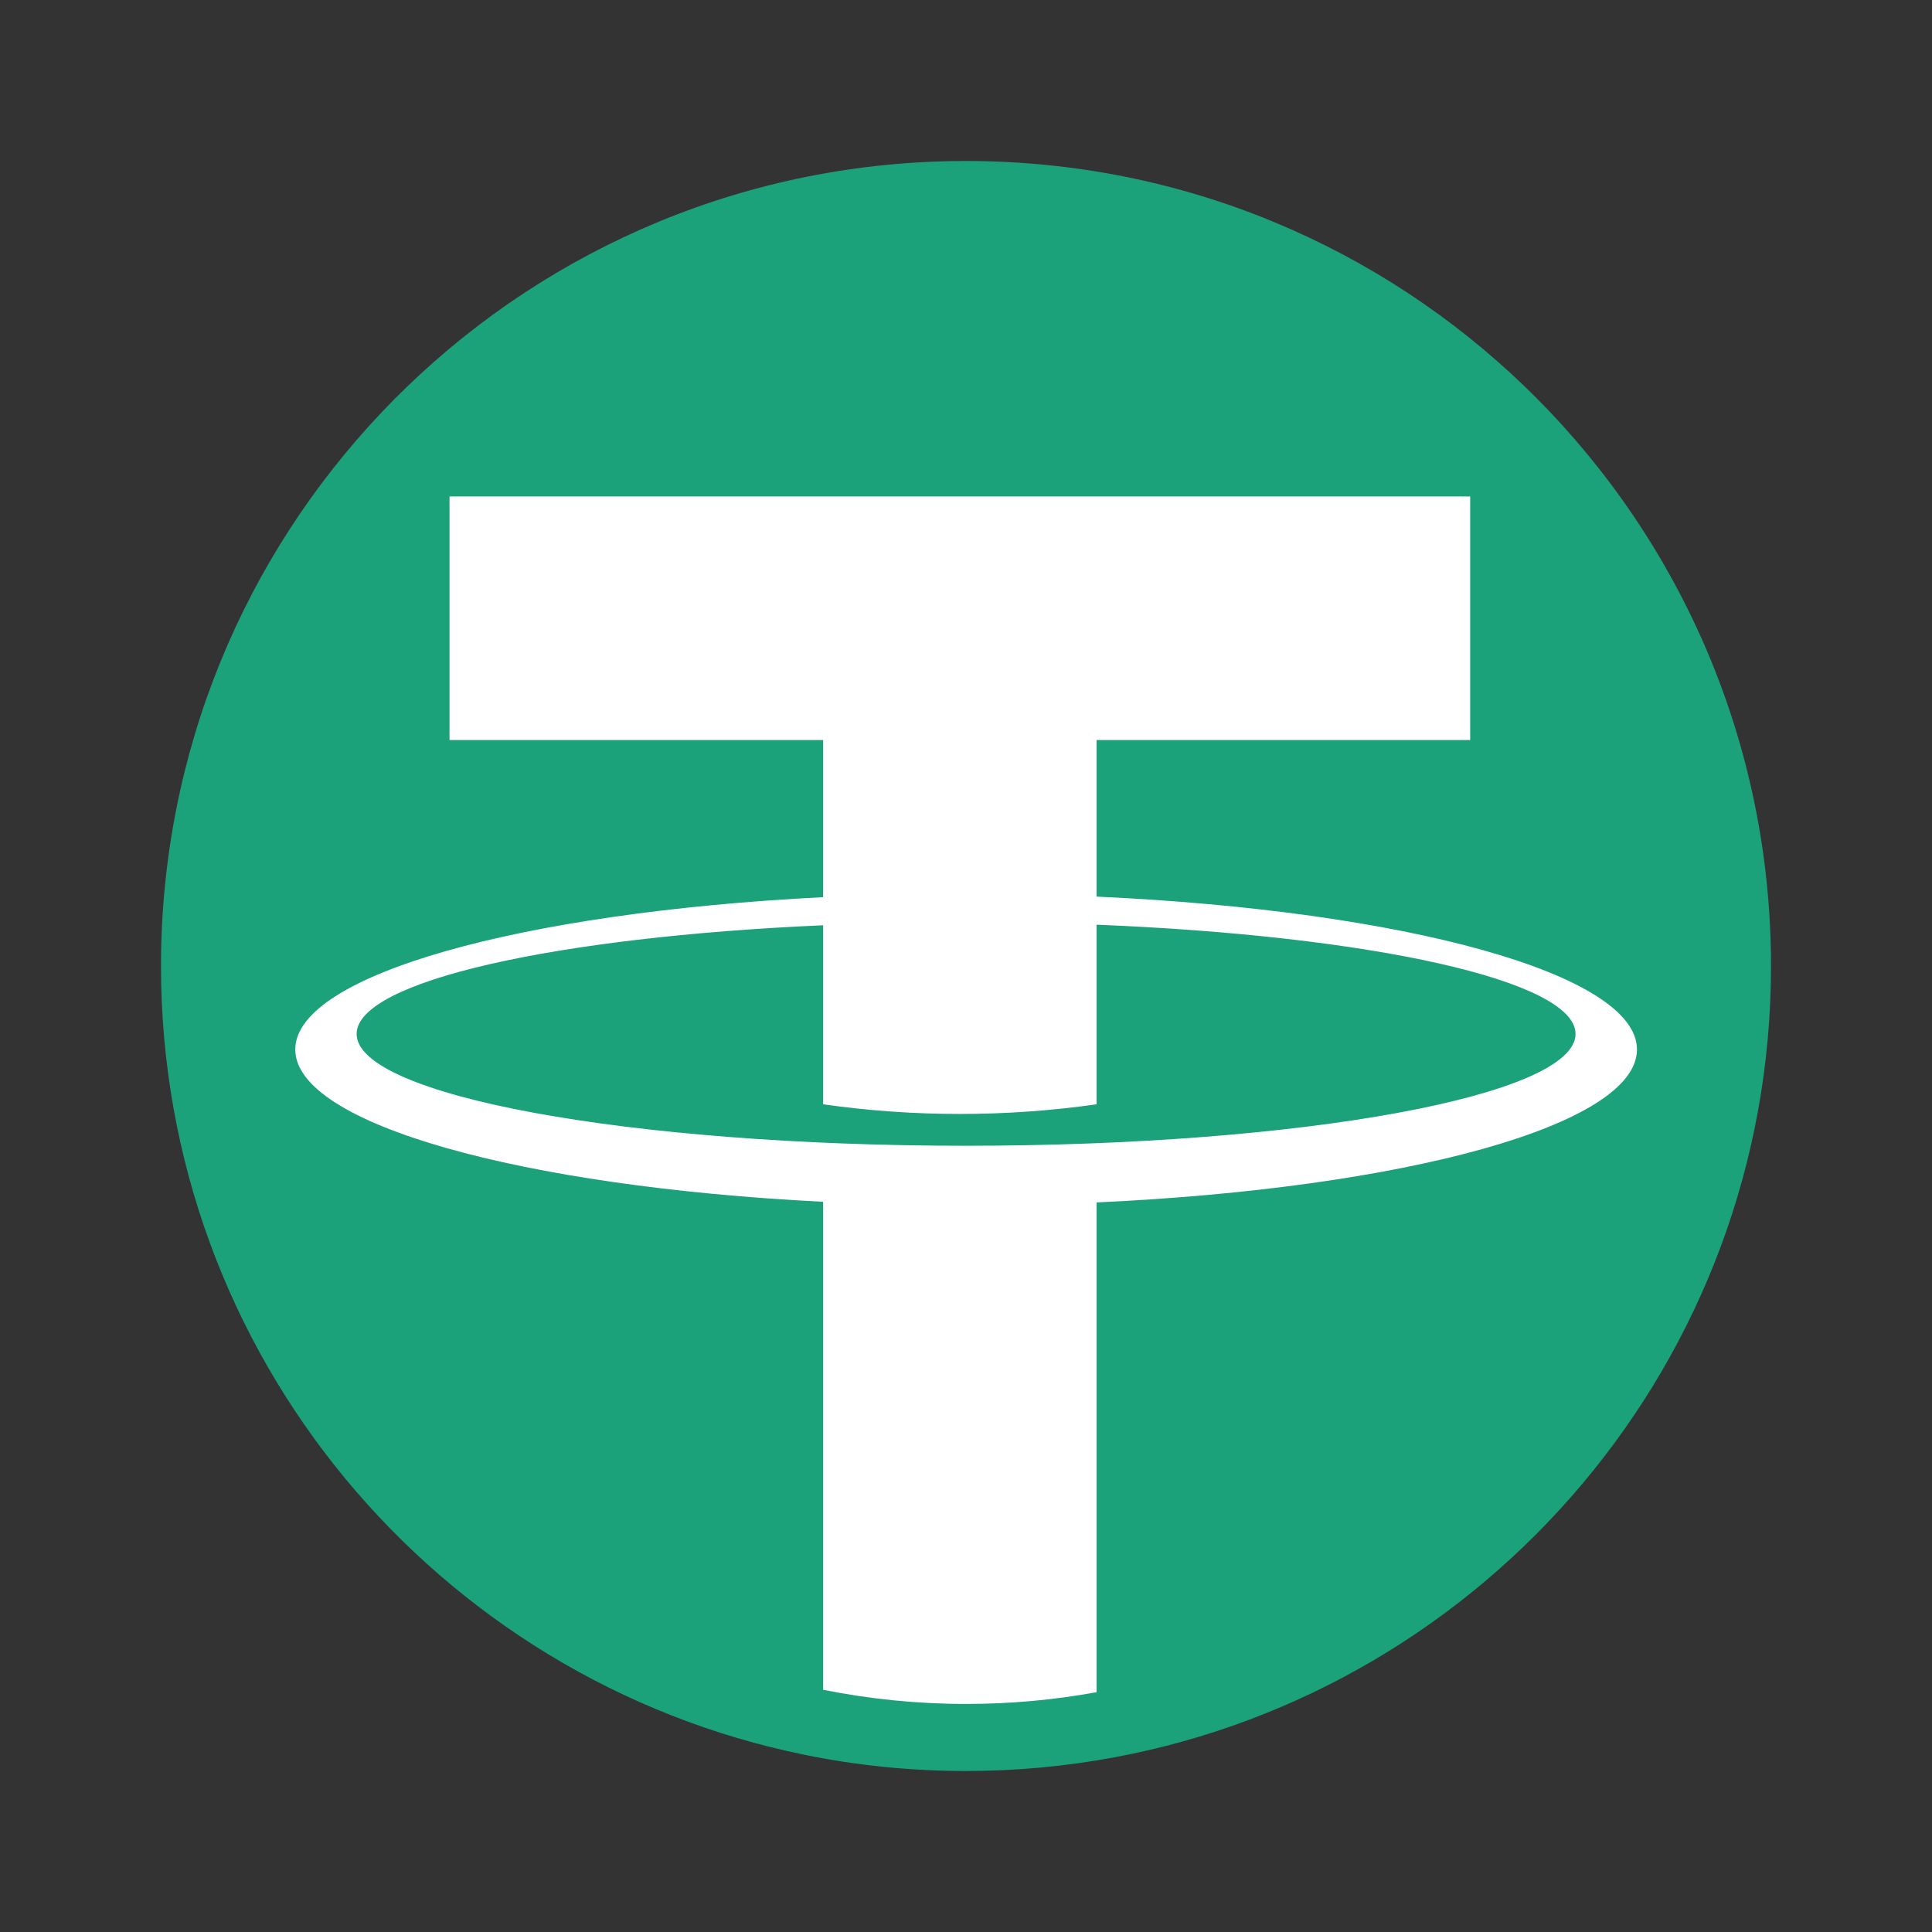 <svg width="24" height="24" viewBox="0 0 24 24" fill="none" xmlns="http://www.w3.org/2000/svg">
<rect x="0" y="0" width="24" height="24" fill="#333333" stroke="none"/>
<path d="M22 12C22 16.897 18.48 20.971 13.833 21.832C13.239 21.942 12.626 22 12 22C11.312 22 10.64 21.931 9.991 21.798C5.431 20.868 2 16.835 2 12C2 9.334 3.043 6.911 4.744 5.119C4.842 5.015 4.943 4.913 5.046 4.814C6.846 3.072 9.298 2 12 2C14.703 2 17.154 3.072 18.954 4.814C18.996 4.855 19.038 4.896 19.08 4.938C20.884 6.747 22 9.243 22 12Z" fill="#1BA27A"/>
<path d="M13.622 11.138V9.193H18.263V6.167H5.584V9.193H10.225V11.145C6.476 11.334 3.668 12.11 3.668 13.037C3.668 13.965 6.476 14.74 10.225 14.929V20.991C10.799 21.106 11.393 21.167 12.001 21.167C12.555 21.167 13.097 21.117 13.622 21.021V14.937C17.449 14.761 20.335 13.978 20.335 13.037C20.335 12.097 17.449 11.313 13.622 11.138ZM12.001 14.233C7.82 14.233 4.43 13.611 4.43 12.844C4.43 12.189 6.901 11.64 10.225 11.494V13.718C10.788 13.798 11.356 13.838 11.923 13.838C12.491 13.838 13.059 13.798 13.622 13.718V11.487C17.024 11.624 19.572 12.179 19.572 12.844C19.572 13.611 16.182 14.233 12.001 14.233Z" fill="white"/>
</svg>
